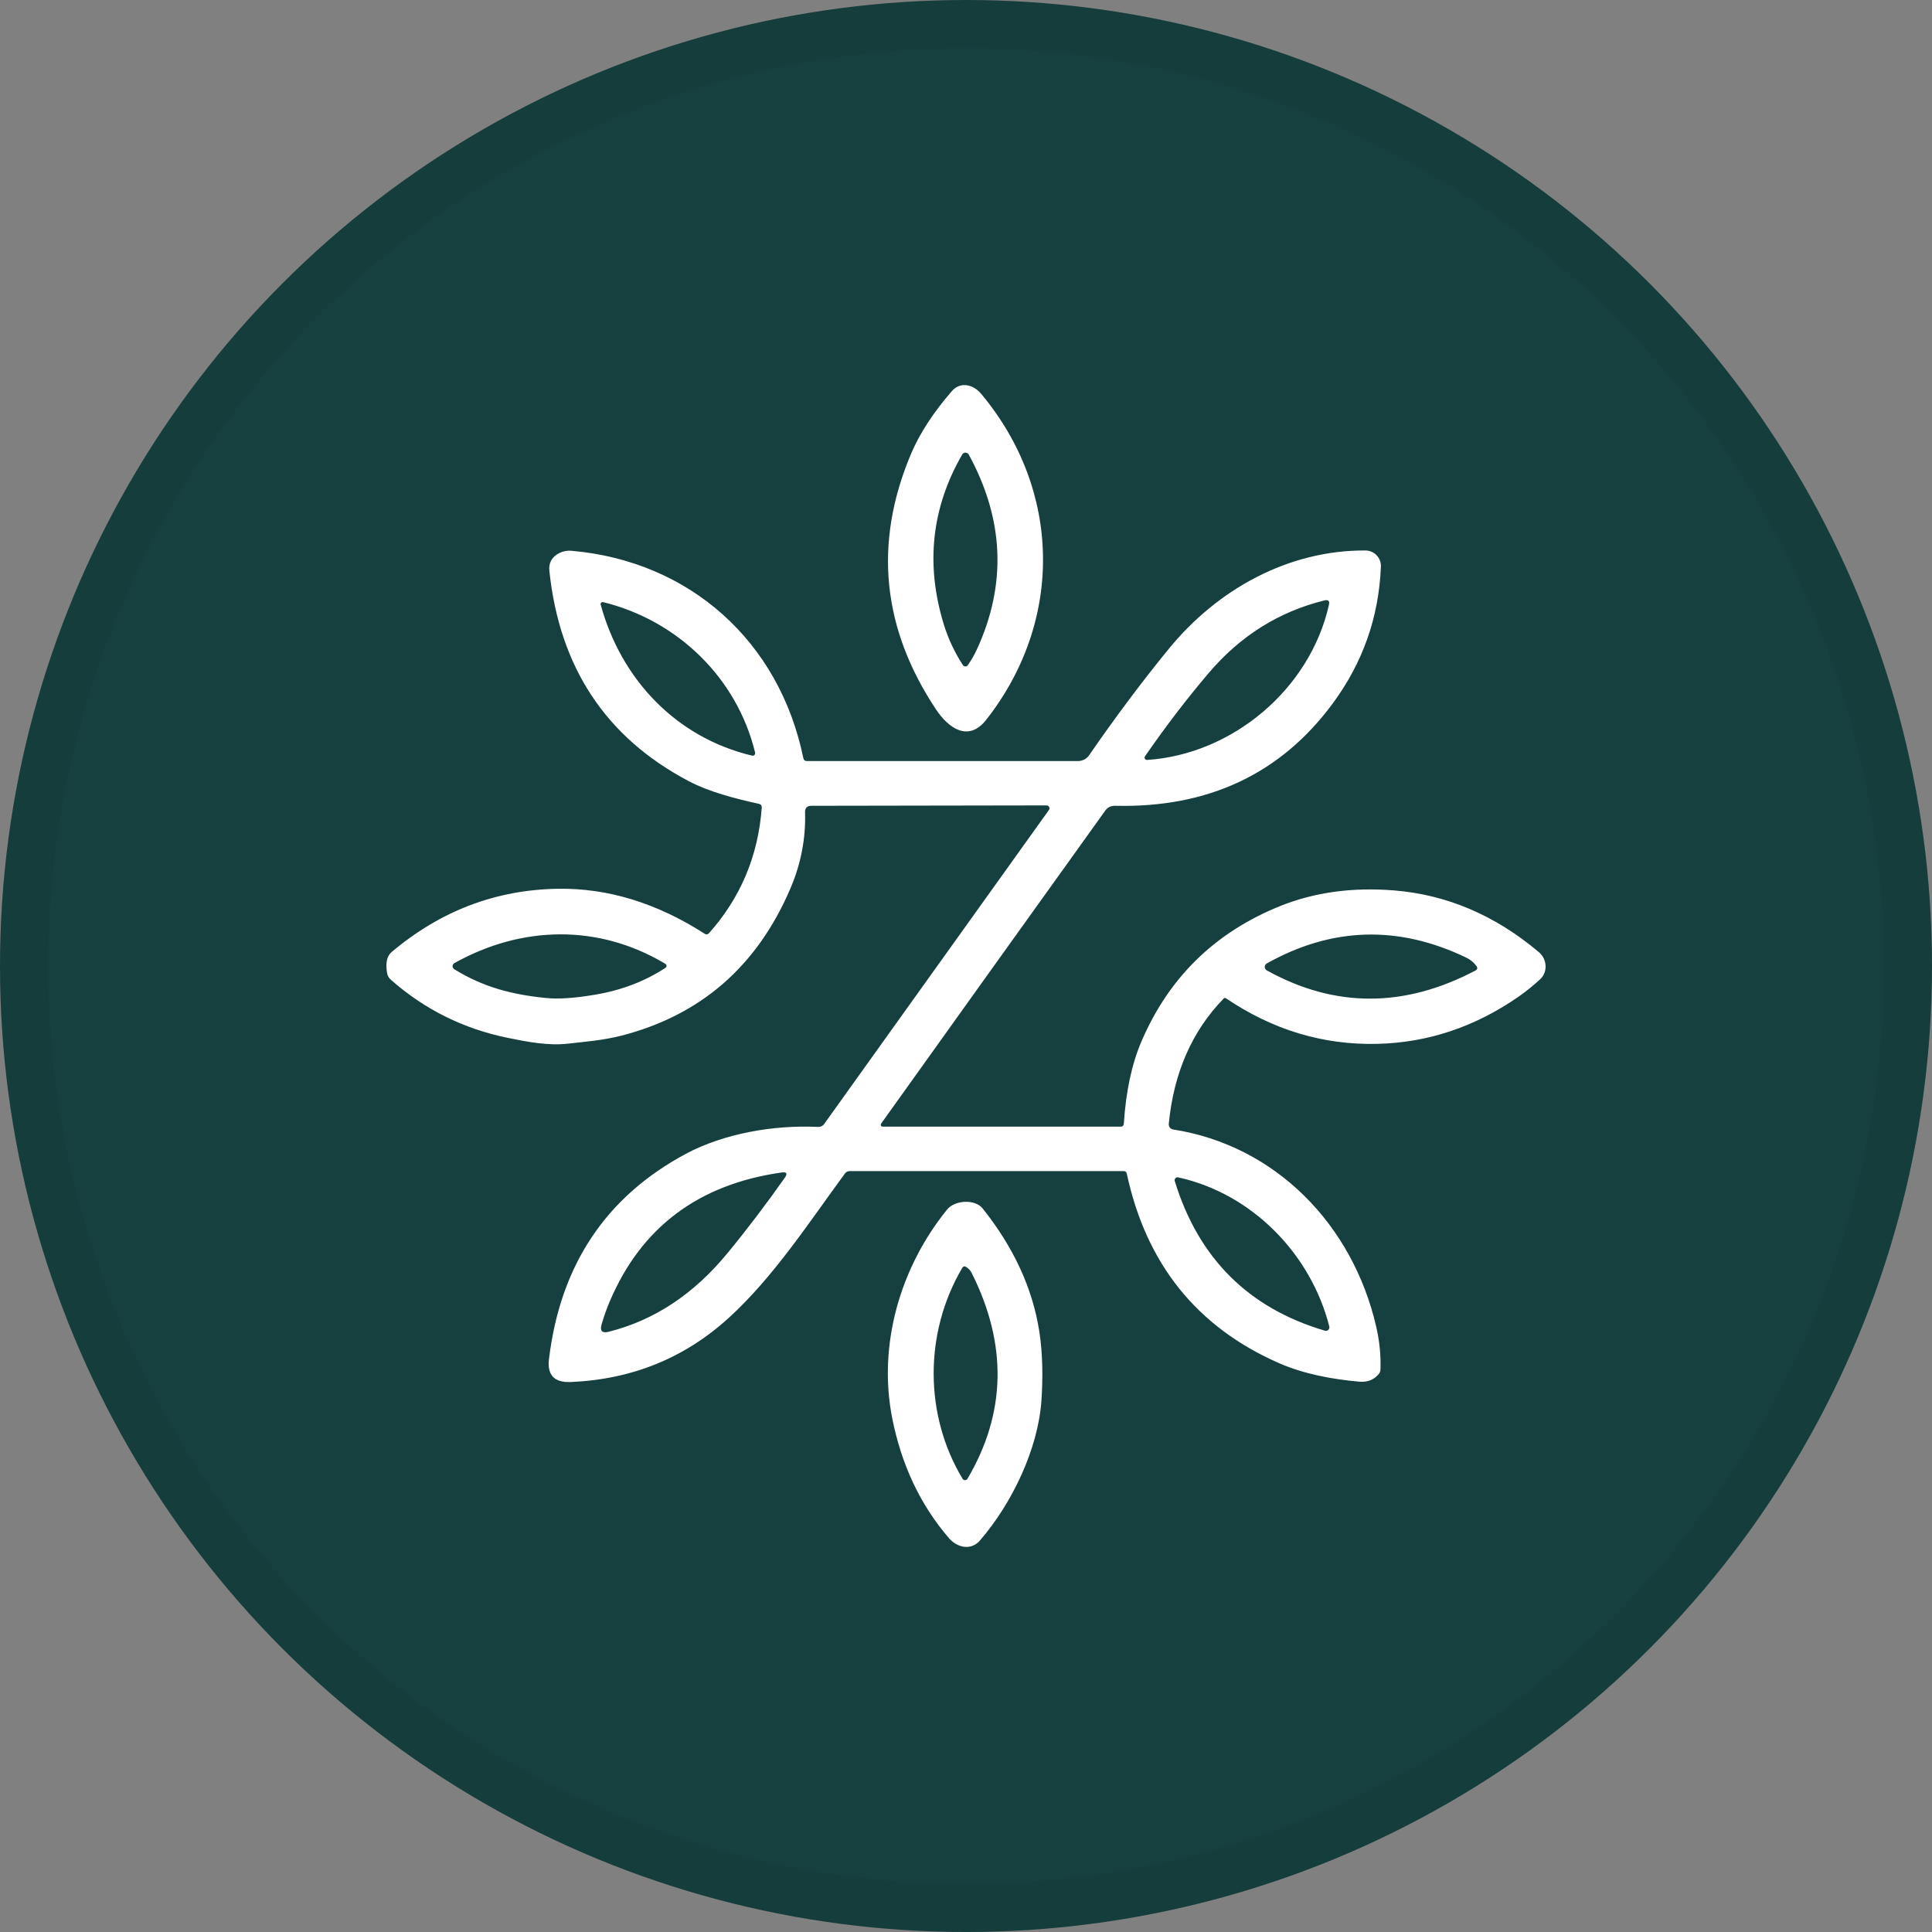<svg width="40" height="40" viewBox="0 0 40 40" fill="none" xmlns="http://www.w3.org/2000/svg">
<rect x="0" y="0" width="40" height="40" fill="#808080" stroke="none"/>
<circle cx="20" cy="20" r="20" fill="#16403F"/>
<path d="M18.855 9.412C19.034 8.984 19.318 8.546 19.707 8.098C19.889 7.889 20.156 7.964 20.315 8.155C21.982 10.15 22.024 12.857 20.419 14.902C20.047 15.375 19.635 15.07 19.383 14.694C18.261 13.01 18.085 11.249 18.855 9.412ZM20.225 13.446C20.845 12.097 20.789 10.753 20.058 9.413C20.051 9.4 20.041 9.39 20.029 9.383C20.017 9.376 20.004 9.372 19.99 9.372C19.976 9.372 19.962 9.375 19.95 9.382C19.937 9.389 19.927 9.399 19.92 9.412C19.286 10.513 19.159 11.685 19.54 12.926C19.631 13.223 19.763 13.505 19.935 13.77C19.941 13.778 19.948 13.785 19.957 13.79C19.966 13.795 19.976 13.798 19.986 13.798C19.996 13.798 20.006 13.796 20.015 13.792C20.024 13.787 20.032 13.78 20.037 13.772C20.109 13.67 20.172 13.561 20.225 13.446Z" fill="white"/>
<path d="M15.713 16.643C15.226 16.535 14.686 16.399 14.251 16.168C12.542 15.265 11.584 13.816 11.374 11.819C11.358 11.671 11.412 11.556 11.536 11.476C11.627 11.418 11.726 11.394 11.836 11.404C14.275 11.616 16.136 13.274 16.632 15.696C16.641 15.737 16.666 15.757 16.708 15.757H22.318C22.364 15.757 22.409 15.746 22.449 15.725C22.49 15.704 22.525 15.673 22.55 15.635C23.091 14.851 23.639 14.118 24.195 13.438C25.208 12.197 26.676 11.388 28.27 11.397C28.313 11.397 28.356 11.406 28.395 11.423C28.435 11.44 28.471 11.465 28.501 11.496C28.531 11.527 28.554 11.564 28.57 11.605C28.585 11.645 28.592 11.688 28.59 11.732C28.548 12.779 28.214 13.725 27.588 14.571C26.512 16.024 25.012 16.728 23.087 16.683C23 16.681 22.931 16.715 22.881 16.786C21.32 18.961 19.774 21.12 18.242 23.264C18.238 23.27 18.235 23.277 18.235 23.284C18.235 23.291 18.236 23.299 18.239 23.305C18.243 23.311 18.248 23.317 18.254 23.32C18.26 23.324 18.267 23.326 18.274 23.326H23.2C23.243 23.326 23.265 23.305 23.268 23.263C23.31 22.602 23.43 22.038 23.627 21.574C24.196 20.239 25.157 19.3 26.511 18.756C27.218 18.473 28.001 18.366 28.86 18.435C29.953 18.522 30.954 18.948 31.863 19.715C32.029 19.855 32.052 20.122 31.887 20.275C31.748 20.404 31.599 20.523 31.442 20.634C30.537 21.262 29.561 21.588 28.513 21.612C27.393 21.638 26.349 21.323 25.38 20.667C25.373 20.662 25.365 20.66 25.357 20.661C25.349 20.662 25.341 20.666 25.336 20.672C24.68 21.346 24.3 22.212 24.198 23.27C24.196 23.297 24.204 23.324 24.22 23.345C24.236 23.366 24.26 23.38 24.286 23.384C26.413 23.716 28.009 25.359 28.494 27.472C28.562 27.769 28.591 28.062 28.581 28.353C28.58 28.389 28.567 28.422 28.544 28.45C28.442 28.569 28.309 28.621 28.142 28.606C27.584 28.556 26.998 28.449 26.48 28.222C24.781 27.477 23.731 26.169 23.329 24.3C23.321 24.264 23.3 24.246 23.264 24.246H17.595C17.552 24.246 17.518 24.263 17.493 24.297C16.756 25.299 16.021 26.432 15.098 27.276C14.183 28.113 13.09 28.559 11.818 28.613C11.477 28.628 11.326 28.47 11.366 28.139C11.6 26.191 12.546 24.774 14.203 23.887C14.981 23.471 16.017 23.286 16.937 23.332C16.962 23.333 16.987 23.328 17.01 23.317C17.032 23.306 17.051 23.29 17.065 23.269L21.717 16.77C21.723 16.761 21.727 16.75 21.728 16.739C21.729 16.728 21.727 16.717 21.721 16.707C21.716 16.697 21.709 16.689 21.7 16.684C21.69 16.678 21.679 16.675 21.668 16.675L16.798 16.683C16.708 16.684 16.665 16.729 16.668 16.819C16.684 17.361 16.582 17.89 16.36 18.405C15.672 20.005 14.511 21.016 12.874 21.44C12.501 21.536 12.136 21.566 11.756 21.608C11.349 21.654 10.923 21.571 10.519 21.489C9.598 21.302 8.788 20.899 8.089 20.282C8.052 20.25 8.027 20.206 8.017 20.159C7.989 20.007 7.981 19.819 8.111 19.709C9.121 18.857 10.268 18.421 11.551 18.401C12.585 18.385 13.6 18.696 14.594 19.335C14.606 19.343 14.622 19.346 14.637 19.344C14.652 19.342 14.666 19.334 14.677 19.323C15.333 18.587 15.698 17.72 15.771 16.721C15.774 16.679 15.755 16.653 15.713 16.643ZM23.75 15.734C25.51 15.617 27.12 14.276 27.514 12.523C27.533 12.442 27.501 12.411 27.421 12.431C26.479 12.663 25.68 13.164 25.025 13.934C24.576 14.462 24.136 15.036 23.706 15.658C23.701 15.665 23.698 15.674 23.697 15.683C23.697 15.693 23.699 15.702 23.704 15.71C23.708 15.717 23.715 15.724 23.723 15.728C23.731 15.732 23.741 15.734 23.75 15.734ZM12.436 12.517C12.86 14.068 14 15.271 15.572 15.645C15.58 15.647 15.589 15.647 15.598 15.644C15.606 15.642 15.614 15.637 15.62 15.631C15.626 15.625 15.631 15.617 15.633 15.608C15.636 15.6 15.636 15.59 15.634 15.582C15.258 14.036 14.03 12.845 12.486 12.466C12.479 12.465 12.472 12.465 12.465 12.467C12.458 12.469 12.452 12.473 12.447 12.478C12.442 12.483 12.438 12.489 12.436 12.496C12.434 12.503 12.434 12.511 12.436 12.517ZM13.777 19.956C12.396 19.127 10.802 19.16 9.406 19.941C9.396 19.948 9.386 19.956 9.38 19.967C9.373 19.978 9.37 19.99 9.37 20.003C9.37 20.015 9.373 20.028 9.379 20.039C9.385 20.05 9.393 20.059 9.404 20.066C10.007 20.439 10.598 20.591 11.299 20.662C11.555 20.689 11.895 20.666 12.321 20.594C12.864 20.503 13.35 20.318 13.778 20.038C13.785 20.033 13.79 20.027 13.794 20.02C13.798 20.012 13.8 20.004 13.8 19.996C13.8 19.988 13.797 19.98 13.793 19.973C13.789 19.966 13.784 19.96 13.777 19.956ZM30.35 19.823C28.947 19.151 27.573 19.193 26.226 19.948C26.214 19.955 26.203 19.966 26.196 19.978C26.189 19.991 26.185 20.005 26.185 20.019C26.185 20.034 26.189 20.048 26.196 20.06C26.203 20.073 26.214 20.083 26.226 20.09C27.63 20.869 29.069 20.871 30.543 20.096C30.59 20.072 30.597 20.039 30.566 19.997C30.511 19.924 30.439 19.865 30.35 19.823ZM12.63 26.931C12.561 27.091 12.503 27.255 12.455 27.422C12.417 27.556 12.466 27.606 12.601 27.573C13.545 27.336 14.365 26.794 15.062 25.945C15.465 25.456 15.86 24.935 16.249 24.383C16.31 24.296 16.288 24.26 16.182 24.275C14.466 24.519 13.282 25.405 12.63 26.931ZM27.521 27.461C27.142 25.969 25.927 24.712 24.392 24.376C24.382 24.374 24.371 24.374 24.361 24.377C24.351 24.381 24.342 24.386 24.335 24.394C24.328 24.402 24.323 24.411 24.321 24.421C24.318 24.431 24.319 24.442 24.322 24.452C24.813 26.051 25.849 27.084 27.429 27.55C27.442 27.554 27.455 27.555 27.468 27.552C27.48 27.549 27.492 27.542 27.501 27.533C27.511 27.524 27.518 27.512 27.521 27.5C27.525 27.487 27.525 27.474 27.521 27.461Z" fill="white"/>
<path d="M21.562 28.994C21.493 29.998 20.955 31.123 20.288 31.895C20.104 32.107 19.819 32.044 19.649 31.848C19.042 31.145 18.664 30.315 18.475 29.376C18.169 27.847 18.636 26.241 19.61 25.041C19.769 24.845 20.186 24.822 20.344 25.019C20.986 25.824 21.377 26.671 21.517 27.561C21.589 28.025 21.594 28.525 21.562 28.994ZM19.92 26.254C19.128 27.6 19.137 29.303 19.929 30.617C19.935 30.626 19.942 30.633 19.951 30.638C19.96 30.643 19.97 30.646 19.981 30.645C19.991 30.645 20.001 30.642 20.01 30.637C20.019 30.632 20.026 30.625 20.031 30.616C20.832 29.254 20.86 27.833 20.116 26.352C20.091 26.304 20.055 26.264 20.006 26.233C19.97 26.209 19.941 26.217 19.92 26.254Z" fill="white"/>
<circle cx="20" cy="20" r="19.5" stroke="black" stroke-opacity="0.05"/>
</svg>
